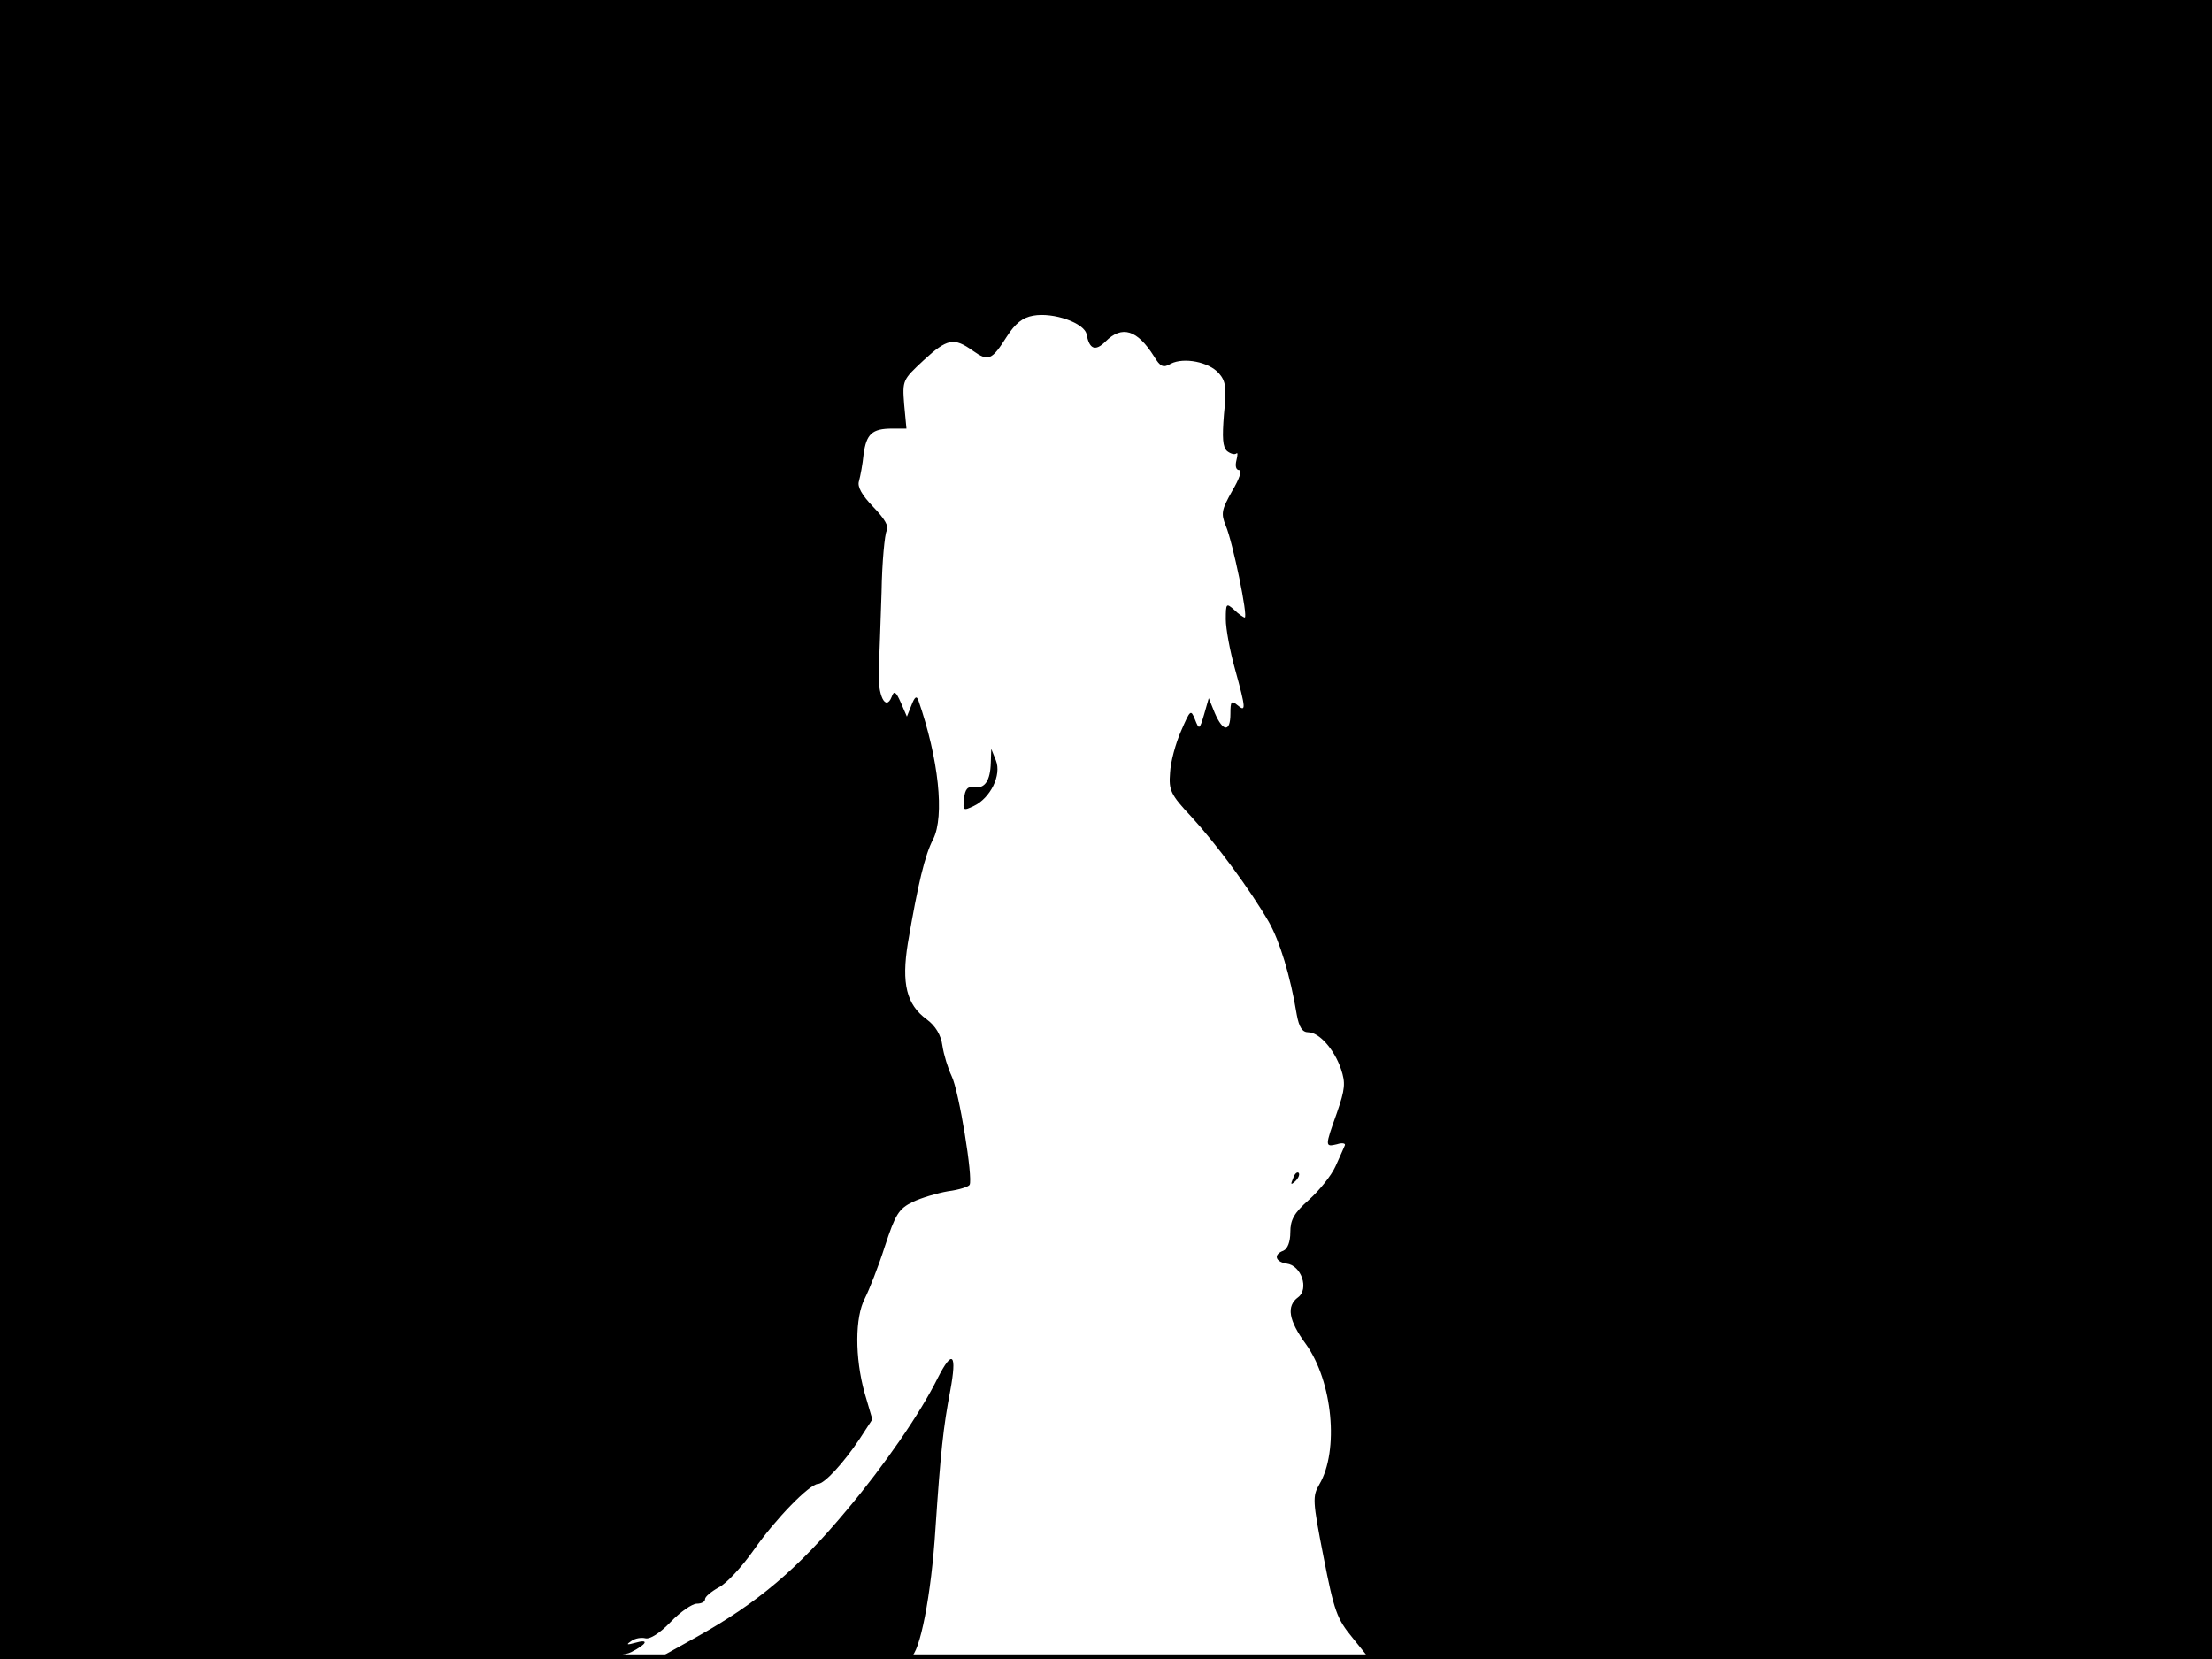 <?xml version="1.0" standalone="no"?>
<!DOCTYPE svg PUBLIC "-//W3C//DTD SVG 20010904//EN"
 "http://www.w3.org/TR/2001/REC-SVG-20010904/DTD/svg10.dtd">
<svg version="1.0" xmlns="http://www.w3.org/2000/svg"
 width="480pt" height="360pt" viewBox="0 0 480 360"
 preserveAspectRatio="xMidYMid meet">
<rect width="1" height="360" fill="#000000"/>
<rect x="479" width="1" height="360" fill="#000000"/>
<rect width="480" height="1" fill="#000000"/>
<rect y="359" width="480" height="1" fill="#000000"/>
<g transform="translate(0,360) scale(0.1,-0.1)"
fill="#000000" stroke="none">
<path d="M0 1800 l0 -1800 670 0 c582 0 675 2 700 15 35 18 39 29 8 20 -18 -5
-20 -4 -8 4 8 6 22 8 30 6 10 -3 32 11 55 35 21 22 47 40 57 40 10 0 18 4 18
10 0 5 13 16 29 25 17 8 51 45 77 82 47 67 120 142 139 143 14 0 56 46 90 97
l28 43 -17 58 c-21 76 -21 164 1 205 9 18 29 68 43 112 23 70 30 82 61 97 19
9 53 19 76 23 24 3 45 10 47 14 8 13 -23 204 -39 236 -8 17 -17 46 -20 66 -3
23 -15 43 -34 57 -44 32 -55 78 -41 165 22 129 37 192 55 226 25 50 12 174
-32 301 -4 11 -8 8 -15 -10 l-10 -25 -13 30 c-11 25 -15 27 -20 13 -13 -33
-31 4 -28 57 1 28 4 104 6 170 1 66 7 126 11 133 6 9 -4 26 -29 52 -25 26 -35
44 -31 56 3 11 8 37 10 58 6 44 18 56 62 56 l31 0 -5 53 c-4 52 -3 53 42 95
52 48 66 50 107 21 34 -24 41 -21 74 31 18 28 34 41 57 45 44 8 112 -16 116
-41 6 -32 19 -37 41 -15 36 36 69 25 105 -32 14 -23 20 -26 37 -16 28 14 82 4
104 -21 15 -17 17 -31 11 -89 -4 -51 -3 -71 7 -80 8 -6 16 -8 20 -5 3 3 3 -3
0 -15 -3 -12 -1 -21 6 -21 7 0 0 -20 -15 -45 -23 -41 -25 -49 -14 -76 15 -35
49 -199 41 -199 -2 0 -13 7 -23 17 -17 15 -18 14 -18 -21 0 -20 9 -69 20 -108
24 -87 24 -94 5 -78 -13 11 -15 8 -15 -19 0 -40 -16 -40 -34 2 l-13 32 -10
-35 c-10 -34 -11 -34 -20 -11 -9 22 -10 21 -30 -25 -12 -27 -23 -68 -24 -91
-3 -38 1 -47 46 -95 55 -60 128 -159 168 -228 24 -42 47 -117 61 -202 5 -27
12 -38 25 -38 23 0 56 -36 71 -80 10 -30 9 -43 -9 -95 -26 -73 -26 -74 0 -68
12 4 20 2 17 -3 -2 -5 -11 -25 -20 -45 -9 -20 -35 -52 -57 -72 -33 -29 -41
-44 -41 -71 0 -21 -6 -36 -15 -40 -22 -8 -18 -24 7 -28 32 -4 49 -55 25 -73
-26 -19 -21 -50 17 -102 58 -81 72 -231 29 -304 -15 -26 -15 -35 9 -157 23
-118 29 -135 63 -176 l37 -46 914 0 914 0 0 1800 0 1800 -2400 0 -2400 0 0
-1800z"/>
<path d="M2150 1945 c-1 -39 -13 -57 -36 -53 -14 2 -20 -4 -22 -25 -3 -26 -2
-27 21 -16 36 17 61 67 48 99 l-10 25 -1 -30z"/>
<path d="M2806 1043 c-6 -14 -5 -15 5 -6 7 7 10 15 7 18 -3 3 -9 -2 -12 -12z"/>
<path d="M2035 610 c-38 -77 -117 -191 -196 -285 -109 -131 -196 -204 -327
-277 l-77 -43 265 -3 c146 -1 270 0 276 2 20 8 45 135 54 280 11 164 17 220
32 298 15 81 5 91 -27 28z"/>
</g>
</svg>
